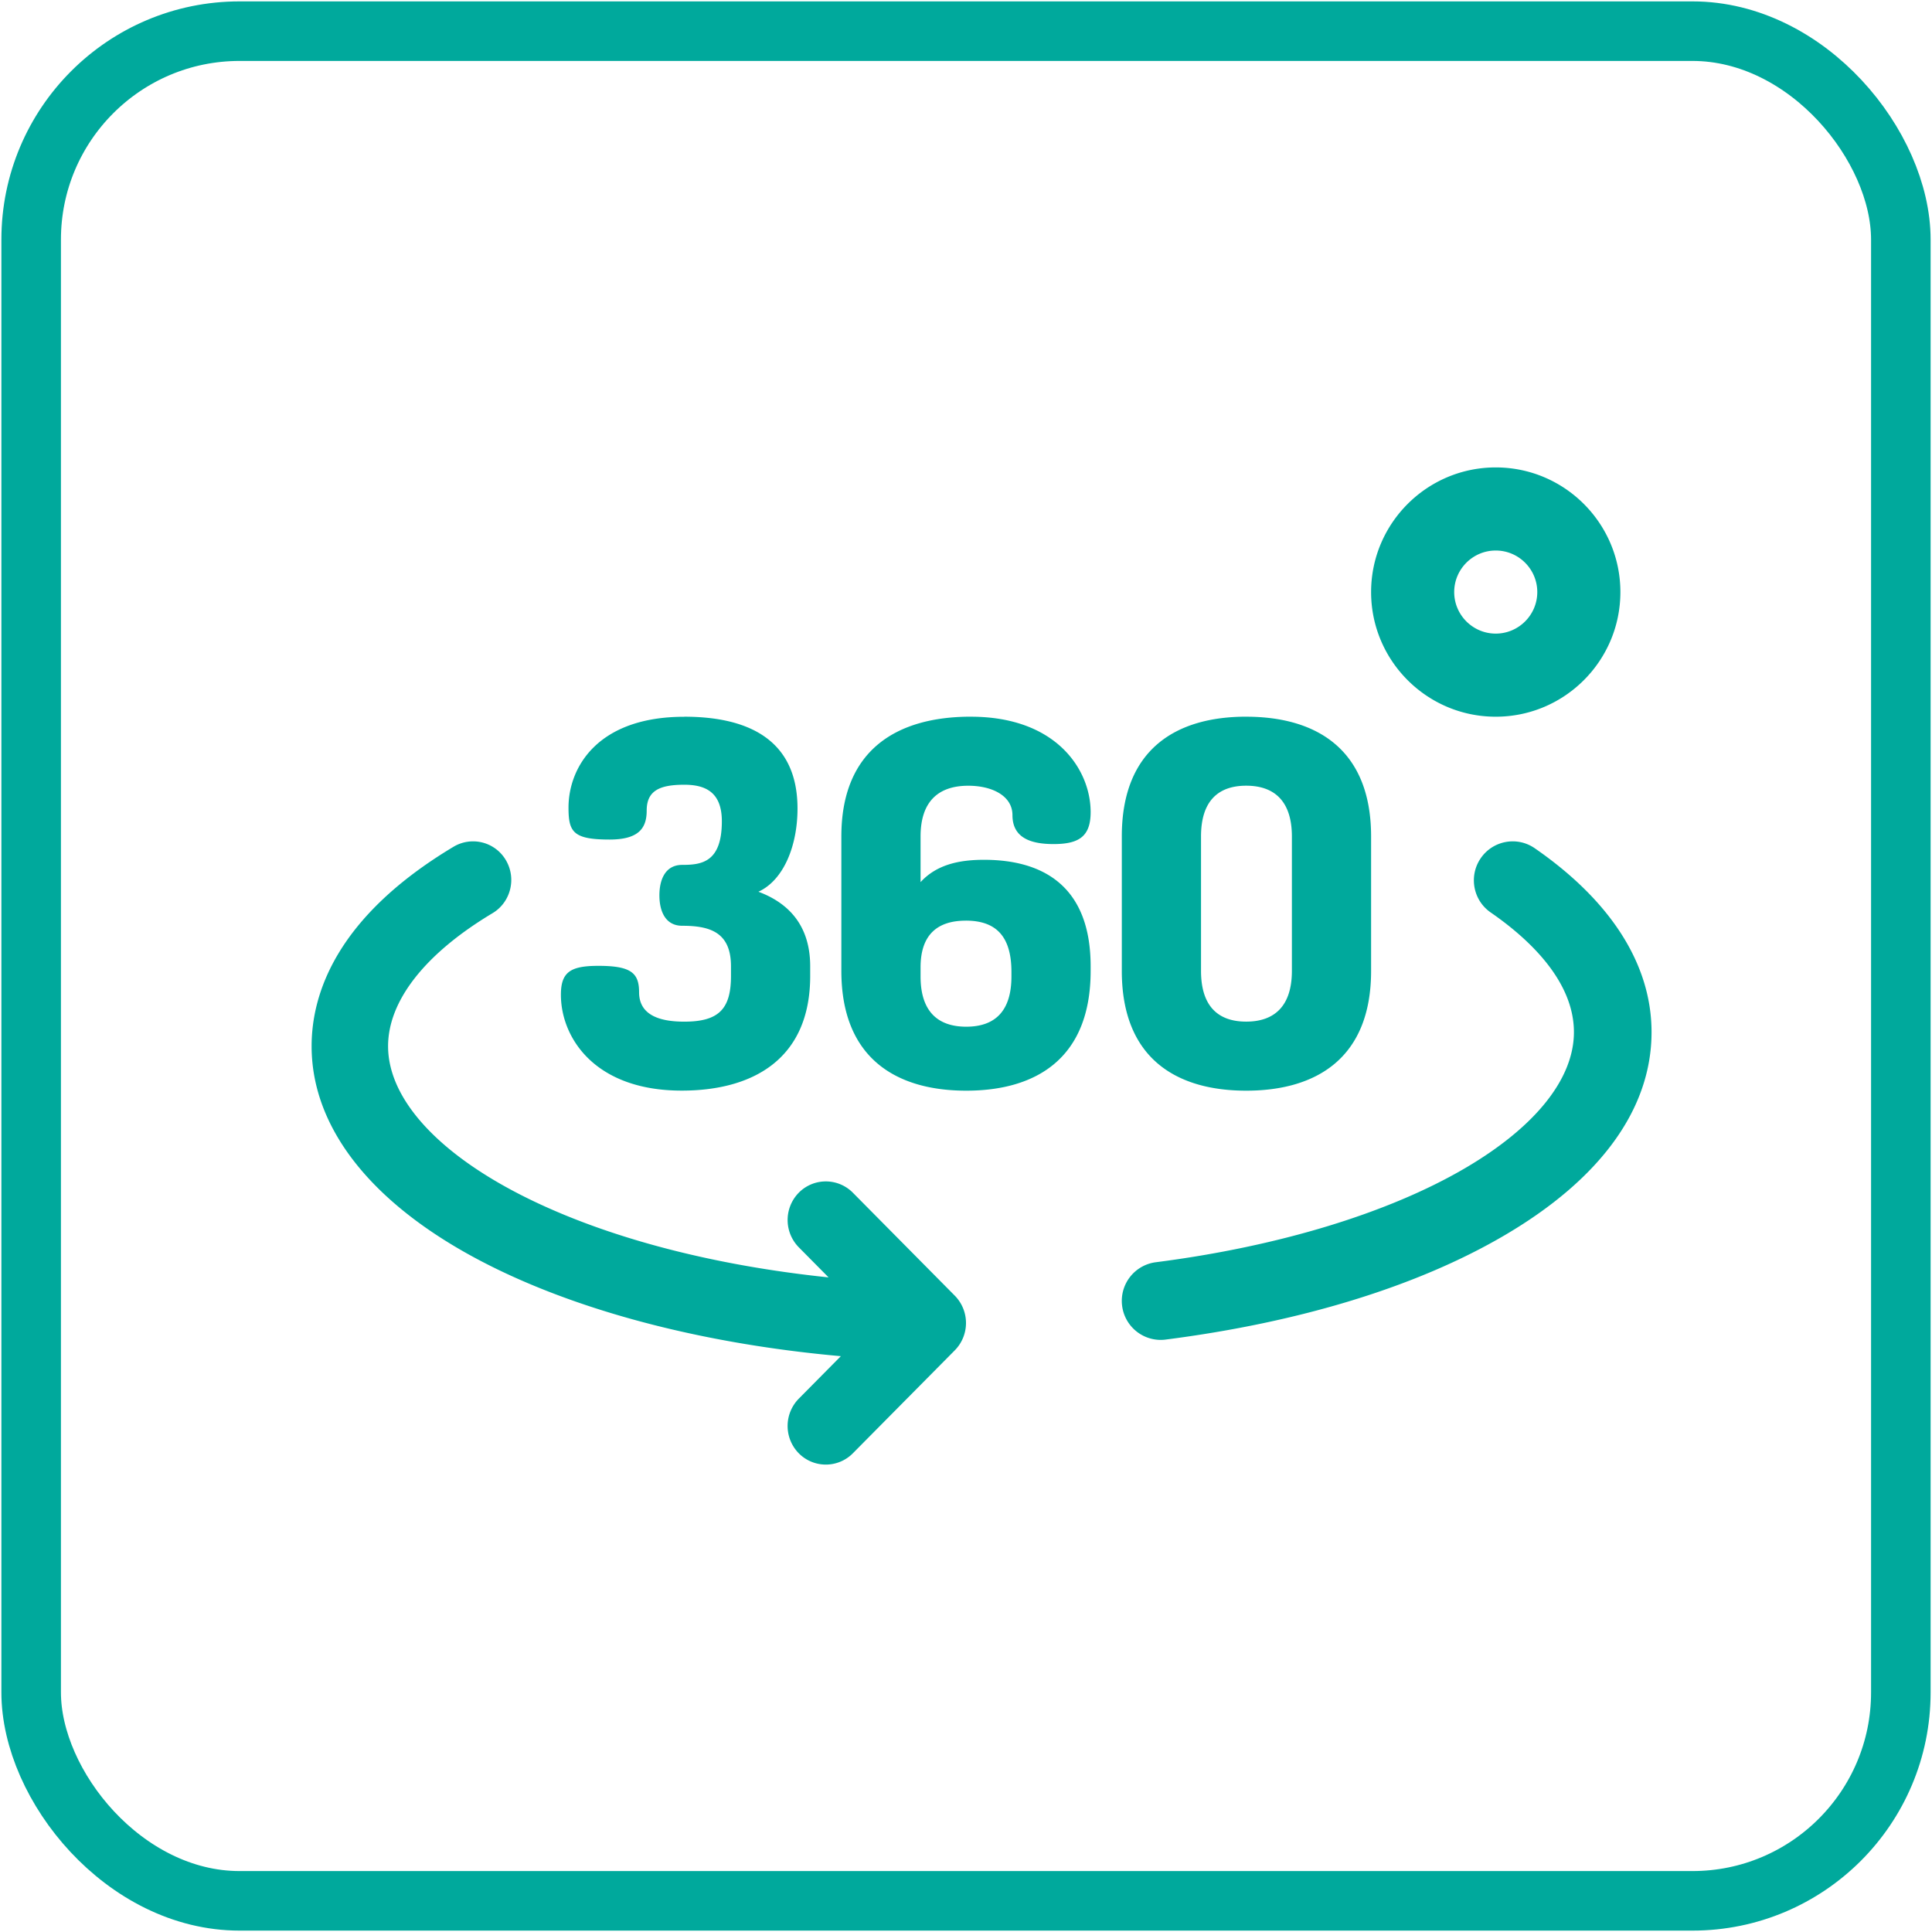 <svg xmlns="http://www.w3.org/2000/svg" width="62" height="62" fill="none" fill-rule="evenodd" xmlns:v="https://vecta.io/nano"><rect stroke="#00a99c" stroke-width="1.911" x="1" y="1" width="60" height="60" rx="6.688"/><path d="M14.555 27.173a1.22 1.22 0 0 1 1.681.434c.345.589.153 1.349-.43 1.698-2.162 1.294-3.352 2.81-3.352 4.269 0 1.72 1.663 3.514 4.562 4.922 2.579 1.253 5.909 2.115 9.574 2.497h0l-.956-.966a1.25 1.25 0 0 1 0-1.752 1.22 1.22 0 0 1 1.735 0h0l3.272 3.305a1.25 1.25 0 0 1 0 1.753h0l-3.272 3.305a1.22 1.22 0 0 1-1.735 0 1.25 1.25 0 0 1 0-1.753h0l1.35-1.364c-4.198-.375-8.052-1.344-11.031-2.791C12.114 38.865 10 36.324 10 33.574c0-1.676.79-4.147 4.555-6.401zm34.695.047c2.453 1.695 3.75 3.736 3.75 5.903 0 2.459-1.636 4.717-4.732 6.528-2.786 1.631-6.543 2.785-10.865 3.338-.054.007-.107.01-.159.01a1.25 1.25 0 0 1-1.234-1.093 1.25 1.25 0 0 1 1.078-1.399c3.936-.504 7.461-1.575 9.926-3.018 2.254-1.319 3.495-2.869 3.495-4.366 0-1.649-1.452-2.999-2.671-3.841-.567-.392-.71-1.171-.32-1.74s1.166-.713 1.732-.322zM21.959 23c2.07 0 3.634.749 3.634 2.947 0 1.188-.44 2.296-1.255 2.67.961.358 1.662 1.075 1.662 2.393v.309c0 2.67-1.841 3.68-4.122 3.68C19.075 35 18 33.29 18 31.923c0-.733.31-.928 1.206-.928 1.043 0 1.303.228 1.303.847 0 .765.717.944 1.45.944 1.108 0 1.499-.407 1.499-1.466v-.309c0-1.091-.668-1.302-1.564-1.302-.554 0-.733-.488-.733-.977s.179-.977.733-.977c.619 0 1.271-.081 1.271-1.4 0-.944-.538-1.172-1.206-1.172-.798 0-1.206.195-1.206.831 0 .553-.245.928-1.19.928-1.173 0-1.319-.244-1.319-1.026 0-1.27.912-2.914 3.715-2.914zm9.196 0C33.908 23 35 24.71 35 26.061c0 .782-.375 1.026-1.189 1.026-.7 0-1.32-.179-1.32-.928 0-.619-.652-.944-1.417-.944-.961 0-1.532.505-1.532 1.628v1.465c.522-.57 1.255-.716 2.037-.716 1.857 0 3.421.814 3.421 3.419v.147c0 2.8-1.743 3.843-3.992 3.843S27 33.958 27 31.157v-4.315c0-2.8 1.808-3.843 4.155-3.843zm8.837 0C42.24 23 44 24.042 44 26.843v4.315c0 2.8-1.76 3.843-4.008 3.843S36 33.958 36 31.157v-4.315c0-2.8 1.743-3.843 3.992-3.843zm-9 6.545c-.88 0-1.45.423-1.45 1.498v.293c0 1.123.554 1.612 1.466 1.612s1.45-.488 1.45-1.612v-.147c0-1.189-.538-1.645-1.466-1.645zm9-4.331c-.912 0-1.45.505-1.45 1.628v4.315c0 1.123.538 1.628 1.45 1.628s1.466-.505 1.466-1.628v-4.315c0-1.123-.554-1.628-1.466-1.628zM48 15c2.206 0 4 1.794 4 4s-1.794 4-4 4-4-1.794-4-4 1.794-4 4-4zm0 2.667c-.735 0-1.333.598-1.333 1.333s.598 1.333 1.333 1.333 1.333-.598 1.333-1.333-.598-1.333-1.333-1.333z" fill="#00a99c" fill-rule="nonzero"/></svg>